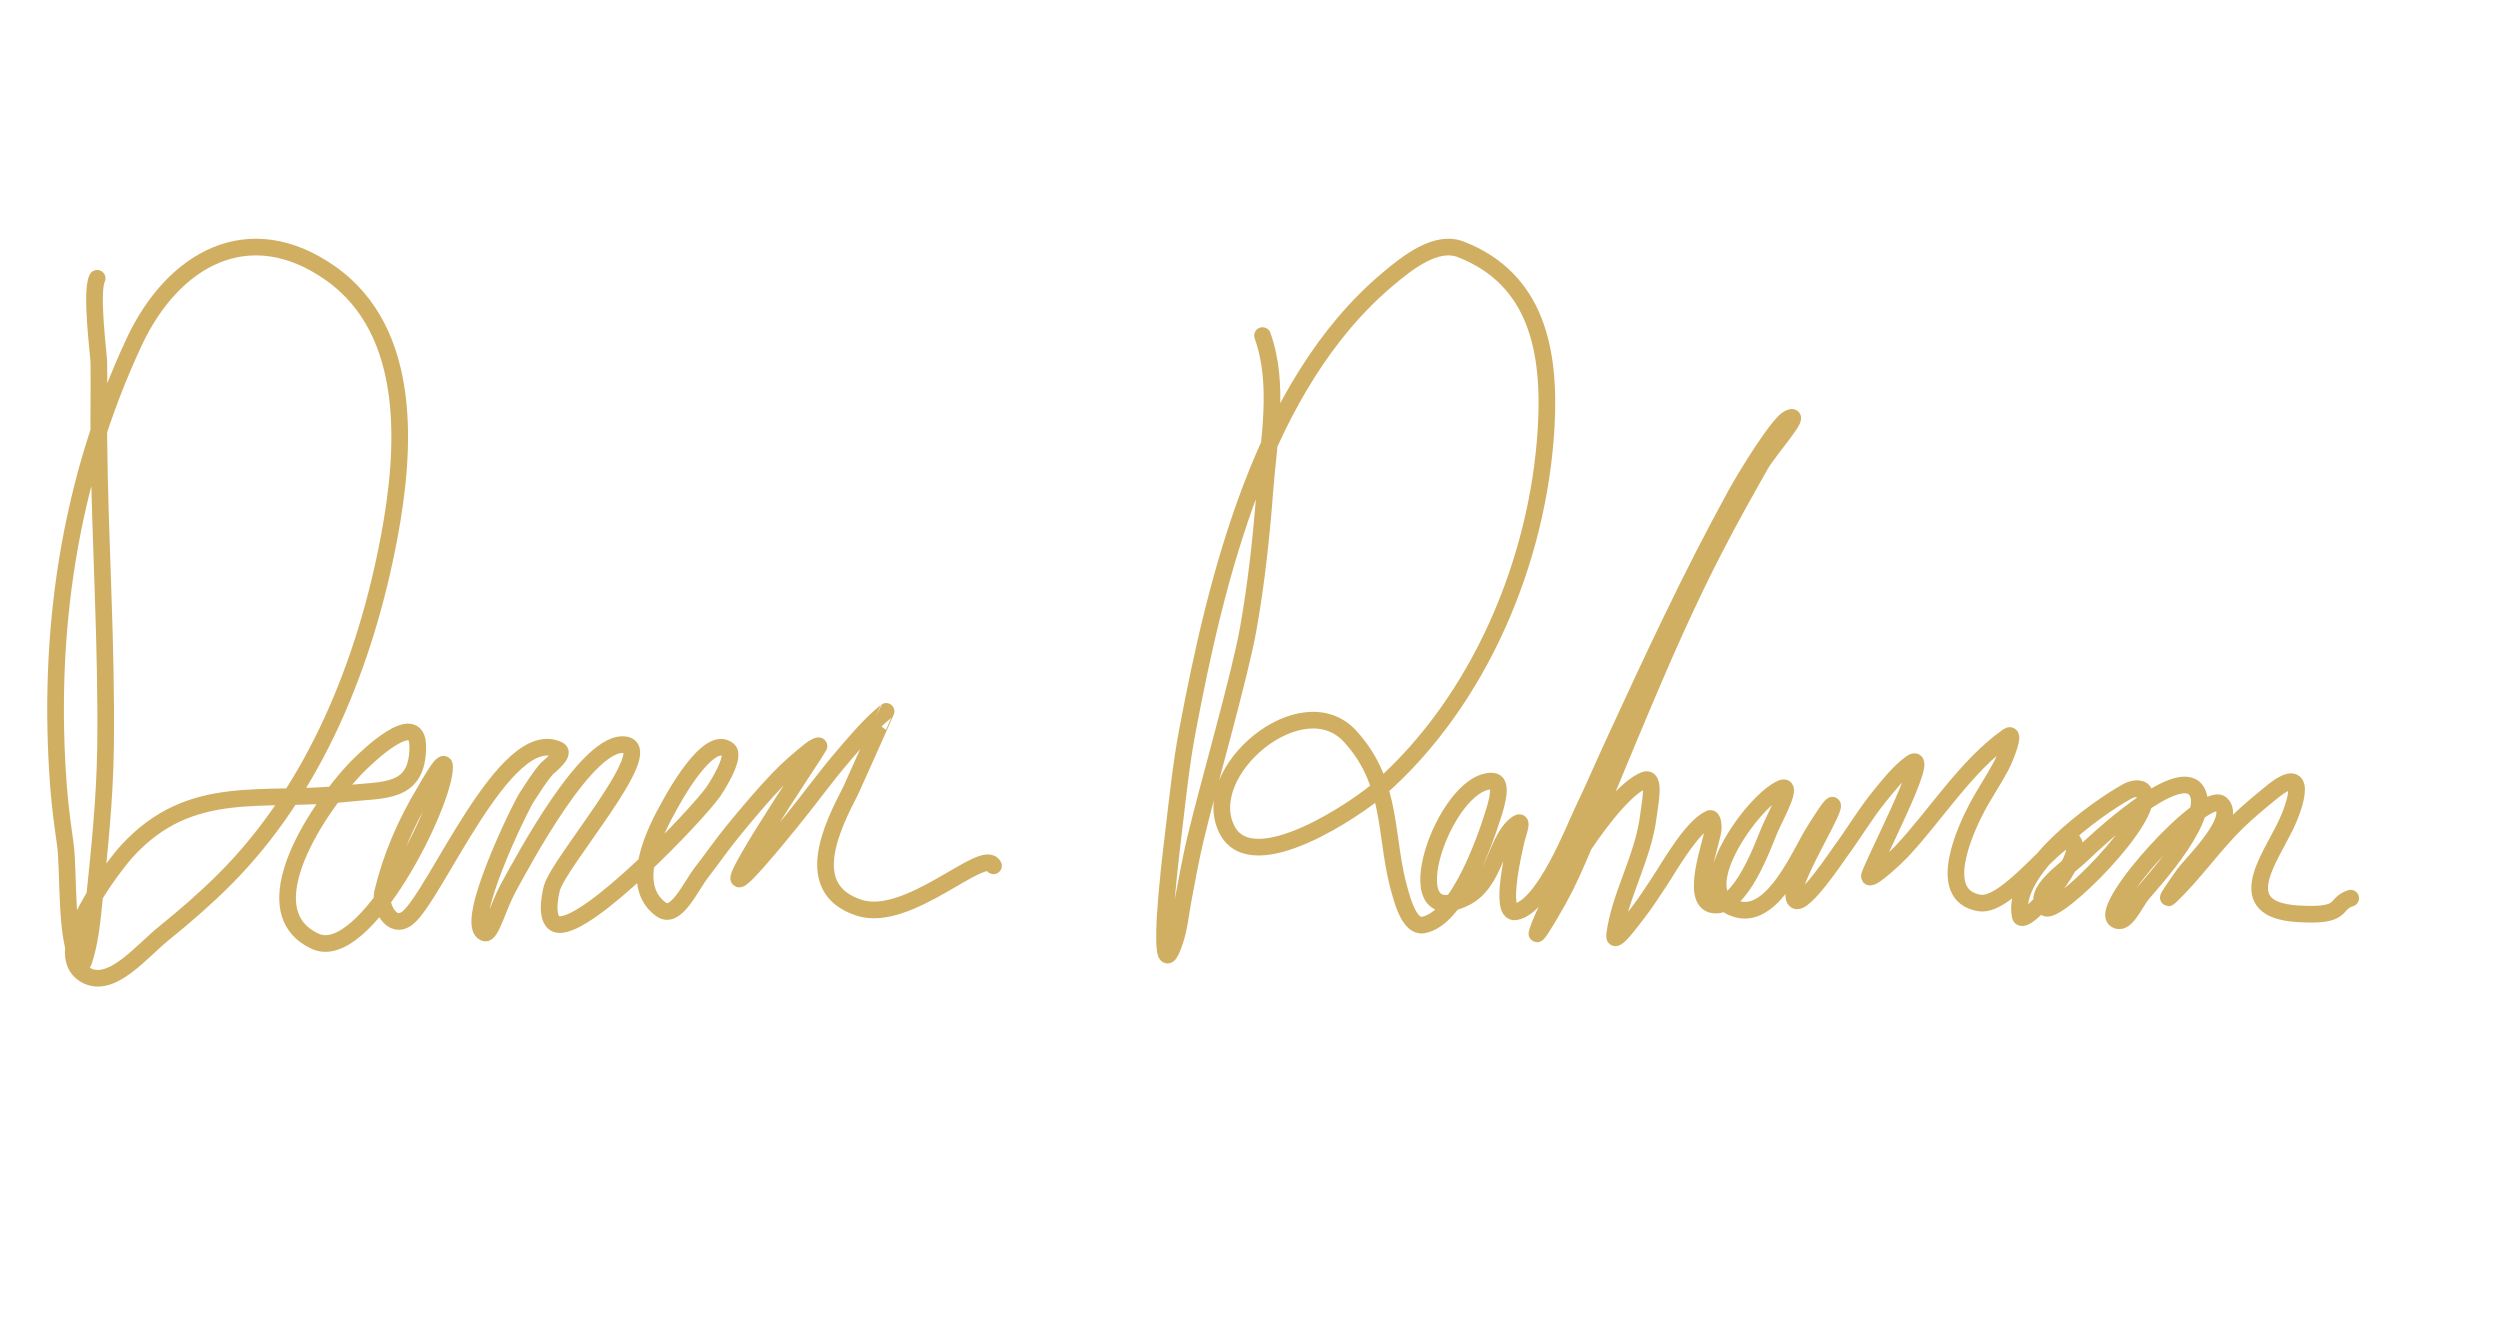 <?xml version="1.0" encoding="UTF-8" standalone="no"?>
<!DOCTYPE svg PUBLIC "-//W3C//DTD SVG 1.1//EN" "http://www.w3.org/Graphics/SVG/1.1/DTD/svg11.dtd">
<!-- Created with Vectornator (http://vectornator.io/) -->
<svg height="100%" stroke-miterlimit="10" style="fill-rule:nonzero;clip-rule:evenodd;stroke-linecap:round;stroke-linejoin:round;" version="1.1" viewBox="0 0 300 160" width="100%" xml:space="preserve" xmlns="http://www.w3.org/2000/svg" xmlns:vectornator="http://vectornator.io" xmlns:xlink="http://www.w3.org/1999/xlink">
<defs/>
<g id="Layer-1" vectornator:layerName="Layer 1">
<path d="M151.503 40.271C153.603 46.137 152.245 52.748 151.778 58.961C151.363 64.476 150.76 69.989 149.793 75.435C148.771 81.188 144.928 94.451 143.443 100.711C142.877 103.097 142.448 105.513 141.991 107.921C141.678 109.569 141.531 111.262 141.008 112.856C139.506 117.43 139.688 111.933 139.845 109.606C140.066 106.333 140.438 103.071 140.83 99.814C141.315 95.79 141.725 91.751 142.476 87.769C145.936 69.433 151.472 46.187 166.503 33.528C168.925 31.487 172.342 28.775 175.294 29.923C184.397 33.463 186.085 42.073 185.536 51.368C184.599 67.256 177.571 84.035 165.553 94.63C162.908 96.962 150.374 105.529 147.267 99.618C143.611 92.659 156.227 82 162.031 88.376C167.373 94.243 166.047 100.701 168.099 107.375C168.32 108.095 169.154 111.272 170.771 111.001C174.904 110.308 178.185 100.935 179.161 97.825C179.569 96.523 180.435 93.773 179.071 93.733C173.353 93.566 166.94 112.119 175.83 107.724C179.521 105.899 179.503 100.413 182.157 98.769C182.867 98.328 181.982 100.432 181.856 101.259C181.829 101.441 179.784 109.749 181.845 109.42C185.279 108.872 188.953 99.343 189.904 97.37C191.194 94.695 192.359 91.962 193.602 89.265C198.279 79.118 202.902 69.145 208.283 59.356C209.558 57.037 213.365 50.851 214.632 50.21C216.585 49.223 212.315 53.923 211.235 55.825C209.354 59.138 207.497 62.467 205.751 65.853C199.531 77.919 194.818 90.517 189.426 102.949C188.168 105.849 187.532 107.11 186.105 109.545C185.625 110.364 184.189 112.782 184.464 111.873C185.743 107.658 193.314 95.146 197.354 93.604C198.71 93.087 197.978 96.493 197.804 97.934C197.207 102.888 194.31 107.582 193.751 112.215C193.593 113.531 195.798 110.497 196.611 109.45C197.546 108.246 198.352 106.947 199.203 105.681C200.229 104.156 202.932 99.278 205.153 98.236C205.544 98.053 205.602 99.023 205.589 99.455C205.551 100.74 202.582 108.226 205.654 108.596C208.961 108.995 211.619 101.263 212.386 99.496C213.06 97.944 215.297 93.918 213.752 94.608C210.167 96.211 202.078 107.713 208.695 109.157C212.868 110.068 216.008 102.481 217.581 99.928C218.247 98.848 220.218 95.677 219.889 96.902C219.409 98.693 214.226 106.918 215.439 108.027C216.368 108.874 220.602 102.523 220.798 102.259C222.412 100.088 223.779 97.733 225.484 95.633C226.643 94.205 227.798 92.721 229.271 91.62C232.278 89.371 224.076 104.802 224.33 105.211C224.603 105.652 227.695 102.71 228.193 102.178C232.345 97.745 235.942 91.892 240.935 88.361C241.939 87.651 240.691 90.869 240.114 91.954C239.194 93.684 238.075 95.304 237.169 97.041C236.086 99.117 232.014 107.475 237.554 108.359C240.965 108.904 247.233 99.79 248.577 100.748C250.855 102.372 242.767 111.616 242.419 109.917C241.286 104.38 251.581 96.984 255.3 94.95C255.867 94.64 256.916 94.43 257.239 94.99C258.933 97.925 246.643 110.06 245.454 108.923C243.563 107.112 248.047 104.289 249.925 102.465C251.435 100.997 261.182 91.838 263.484 94.77C265.767 97.68 258.444 105.661 257.125 107.219C256.152 108.37 255.027 111.246 253.837 110.321C251.812 108.749 264.701 94.591 266.579 96.504C268.473 98.433 262.899 103.709 262.069 104.9C261.461 105.774 259.607 108.342 260.382 107.612C263.301 104.859 265.578 101.483 268.455 98.673C269.758 97.401 271.169 96.242 272.58 95.089C277.004 91.474 275.632 96.297 274.225 99.174C272.249 103.218 267.758 109.139 275.684 109.65C281.608 110.032 279.91 108.465 282.083 107.784" fill="none" opacity="1" stroke="#d1af62" stroke-linecap="round" stroke-linejoin="round" stroke-width="2" vectornator:layerName="Curve 2"/>
<path d="M11.659 33.398C10.843 35.03 11.849 42.603 11.861 43.469C11.903 46.558 11.829 49.647 11.861 52.735C11.986 65.03 12.826 77.296 12.666 89.596C12.583 96.039 11.915 102.164 11.257 108.53C11.024 110.778 10.773 113.204 10.048 115.378C9.988 115.559 9.75 115.939 9.645 115.781C7.763 112.959 8.307 104.663 7.832 101.279C7.513 99.002 7.201 96.722 7.027 94.43C5.63 76.042 8.241 57.872 16.091 41.052C20.728 31.115 29.85 25.892 39.658 32.794C49.674 39.843 48.627 54.181 46.708 64.418C43.899 79.396 37.843 94.633 26.968 105.509C24.681 107.795 22.234 109.925 19.716 111.954C16.933 114.197 13.353 118.763 10.249 116.99C5.455 114.25 13.87 103.62 15.285 102.084C22.935 93.784 31.493 96.344 41.47 95.236C46.054 94.727 50.132 95.333 50.132 89.596C50.132 84.861 43.78 91.139 43.485 91.409C39.707 94.858 29.178 108.989 37.845 112.961C43.752 115.669 53.355 96.501 53.355 92.013C53.355 90.723 51.601 93.928 50.937 95.034C48.667 98.819 46.922 102.836 45.902 107.12C45.533 108.668 46.968 111.705 48.923 110.141C52.284 107.452 60.675 86.811 67.052 89.999C67.913 90.429 65.713 92.133 65.641 92.214C64.722 93.266 63.992 94.471 63.224 95.639C62.367 96.944 55.498 111.057 58.189 111.954C58.91 112.195 59.776 108.764 61.009 106.516C62.836 103.184 70.637 88.5 75.109 89.394C78.774 90.127 67.176 103.353 66.246 106.516C66.022 107.278 65.279 110.786 67.052 110.947C70.718 111.28 83.408 98.038 85.583 95.034C85.721 94.844 88.381 90.844 87.395 89.999C84.991 87.938 80.608 96.18 80.346 96.646C78.689 99.59 75.25 106.214 79.338 109.134C81.117 110.405 82.834 106.431 84.173 104.703C85.464 103.036 86.662 101.296 88 99.667C89.752 97.534 91.528 95.416 93.438 93.423C94.623 92.187 95.923 91.061 97.265 89.999C97.549 89.774 98.387 89.253 98.272 89.596C98.207 89.792 83.144 112.16 90.82 103.494C92.273 101.853 93.667 100.16 95.05 98.459C97.159 95.862 99.111 93.137 101.294 90.603C102.875 88.768 104.446 86.888 106.33 85.366C106.351 85.349 102.216 94.607 102.1 94.833C99.84 99.211 96.114 106.677 103.107 108.933C109.026 110.842 118.073 101.601 119.221 103.897" fill="none" opacity="1" stroke="#d1af62" stroke-linecap="round" stroke-linejoin="round" stroke-width="2" vectornator:layerName="Curve 3"/>
</g>
</svg>
